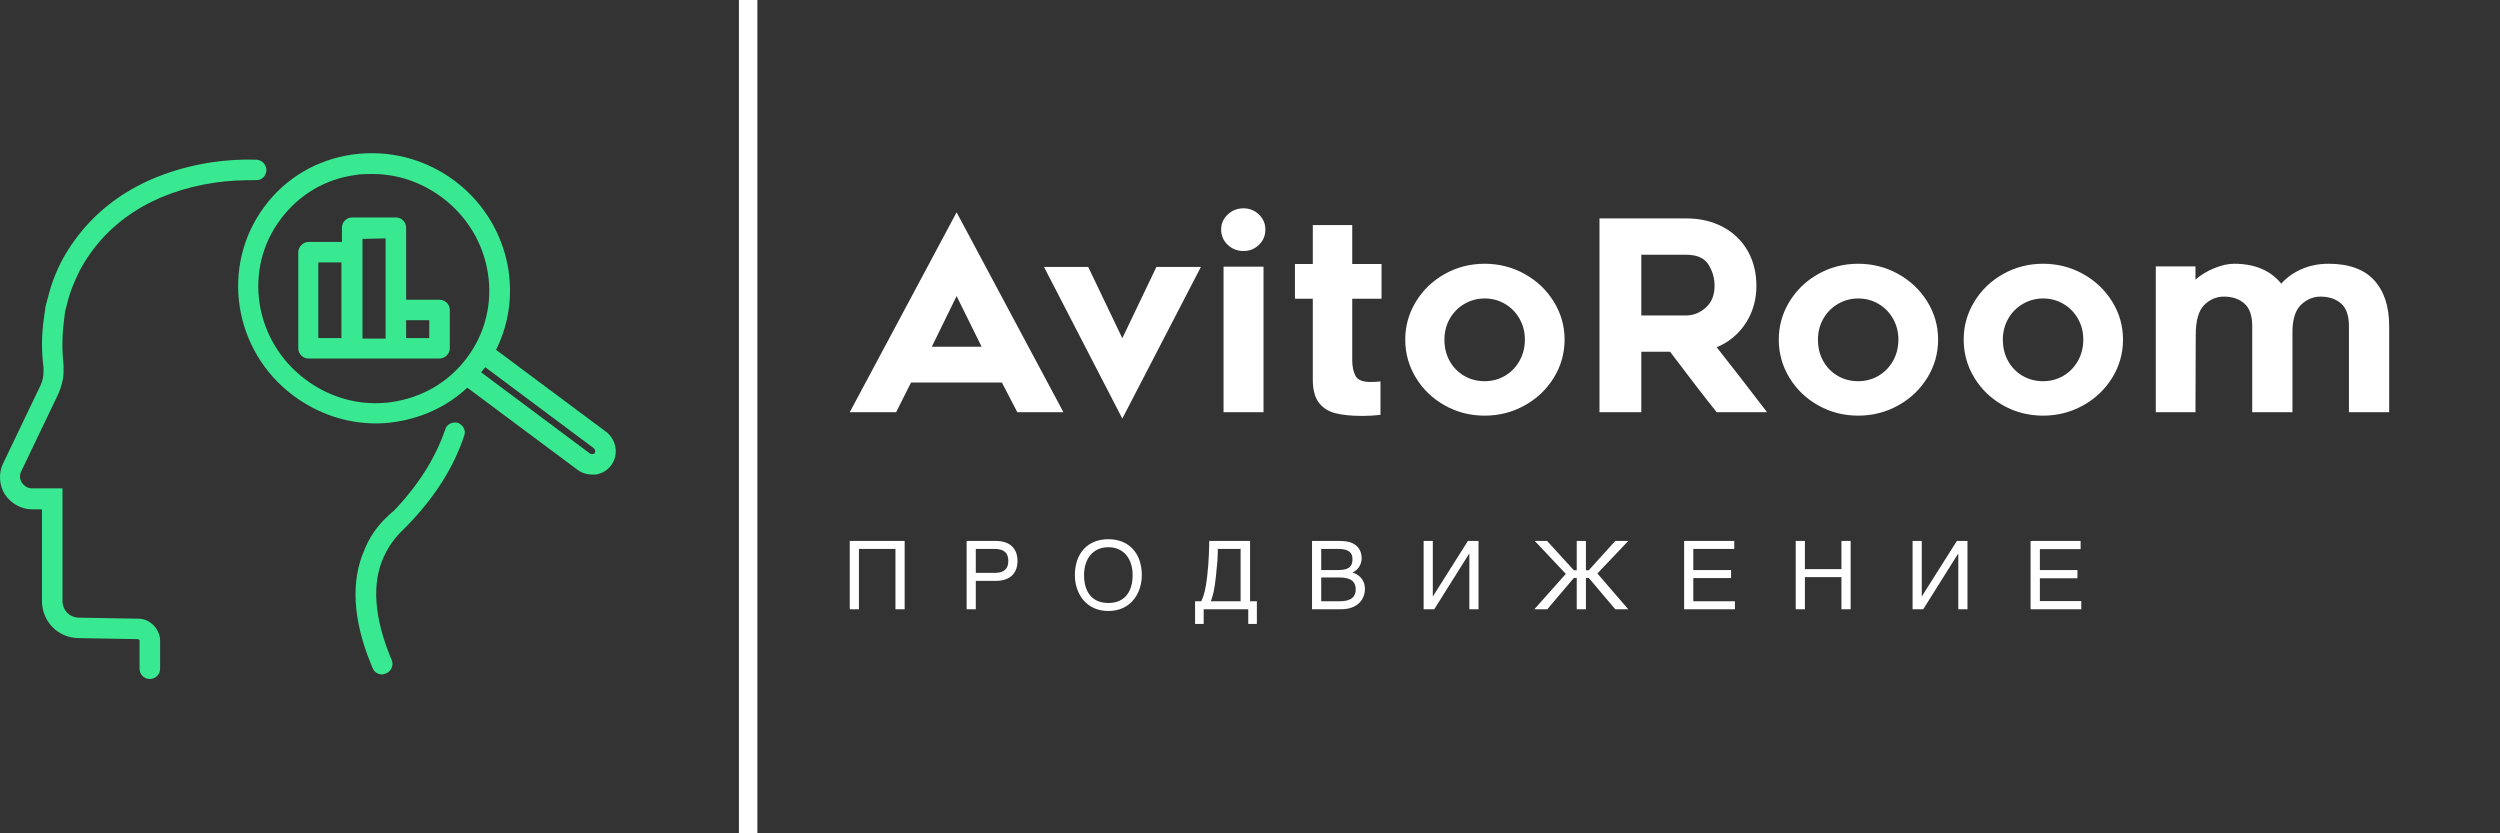<svg width="150" height="50" viewBox="0 0 150 50" fill="none" xmlns="http://www.w3.org/2000/svg">
<rect x="0" y="0" width="150" height="50" fill="#333333" stroke="none"/>
<g clip-path="url(#clip0_164_3)">
<path d="M36.389 25.927L29.762 20.989C31.488 17.555 30.502 13.261 27.266 10.838C25.478 9.519 23.321 8.967 21.132 9.274C19.006 9.581 17.126 10.685 15.862 12.402C13.212 15.96 13.982 21.051 17.619 23.75C19.067 24.823 20.793 25.406 22.55 25.406C22.951 25.406 23.352 25.375 23.721 25.314C25.355 25.069 26.865 24.363 28.036 23.259L34.663 28.197C34.909 28.381 35.217 28.473 35.526 28.473C35.587 28.473 35.649 28.473 35.741 28.473C36.111 28.412 36.45 28.227 36.666 27.921C37.128 27.307 37.005 26.418 36.389 25.927ZM23.536 24.118C21.687 24.394 19.838 23.903 18.328 22.768C15.246 20.468 14.568 16.144 16.848 13.138C17.927 11.697 19.499 10.746 21.317 10.501C21.656 10.439 21.995 10.439 22.334 10.439C23.845 10.439 25.293 10.93 26.526 11.85C29.608 14.15 30.286 18.475 28.005 21.48C26.927 22.922 25.355 23.842 23.536 24.118ZM35.68 27.185C35.649 27.246 35.587 27.246 35.556 27.246C35.526 27.246 35.464 27.246 35.402 27.215L28.868 22.339L28.992 22.186L29.115 22.032L35.649 26.909C35.711 27.001 35.741 27.093 35.68 27.185Z" fill="#39E991"/>
<path d="M26.372 17.984H24.369V13.66C24.369 13.322 24.091 13.046 23.752 13.046H21.133C20.794 13.046 20.516 13.322 20.516 13.66V14.518H18.513C18.359 14.518 18.205 14.58 18.081 14.702C17.958 14.825 17.896 14.978 17.896 15.132V20.898C17.896 21.235 18.174 21.511 18.513 21.511H21.133H23.752H26.372C26.526 21.511 26.68 21.45 26.804 21.327C26.927 21.204 26.988 21.051 26.988 20.898V18.597C26.988 18.26 26.711 17.984 26.372 17.984ZM23.136 14.304V20.315H21.749V18.935V14.334L23.136 14.304ZM19.099 15.745H20.485V20.284H19.099V15.745ZM25.756 20.284H24.369V20.039V19.211H25.756V20.284Z" fill="#39E991"/>
<path d="M3.904 18.689L4.027 18.229C4.181 17.555 4.459 16.88 4.798 16.205C6.339 13.353 9.143 11.513 12.873 10.961C13.674 10.838 14.506 10.807 15.338 10.807C15.708 10.838 15.955 10.562 15.986 10.225C15.986 9.887 15.739 9.611 15.4 9.581C14.475 9.55 13.582 9.611 12.719 9.734C8.558 10.378 5.476 12.402 3.719 15.622C3.318 16.389 3.041 17.156 2.856 17.923L2.733 18.383L2.64 19.057C2.486 20.1 2.486 21.081 2.61 22.032V22.339C2.61 22.584 2.548 22.891 2.425 23.136L0.175 27.829C-0.103 28.412 -0.041 29.148 0.298 29.669C0.668 30.221 1.284 30.558 1.901 30.558H2.517V36.048C2.517 37.306 3.503 38.287 4.736 38.287L8.28 38.348C8.311 38.348 8.373 38.41 8.373 38.44V40.127C8.373 40.465 8.65 40.741 8.989 40.741C9.328 40.741 9.606 40.465 9.606 40.127V38.44C9.606 37.735 8.989 37.122 8.311 37.122L4.767 37.06C4.181 37.06 3.75 36.631 3.75 36.048V29.301H1.901C1.685 29.301 1.469 29.178 1.315 28.964C1.192 28.779 1.161 28.534 1.253 28.32L3.503 23.627C3.688 23.198 3.812 22.738 3.812 22.308V22.032V21.91C3.719 21.02 3.719 20.161 3.842 19.211L3.904 18.689Z" fill="#39E991"/>
<path d="M27.481 25.375C27.173 25.283 26.803 25.437 26.711 25.774C26.125 27.491 25.077 29.148 23.598 30.681L23.475 30.773C23.043 31.172 22.334 31.816 21.872 32.981C21.04 34.852 21.163 37.183 22.273 39.882L22.365 40.097C22.458 40.342 22.704 40.465 22.92 40.465C23.012 40.465 23.074 40.434 23.167 40.403C23.475 40.281 23.629 39.913 23.506 39.606L23.413 39.391C22.458 37.03 22.304 35.005 23.012 33.441C23.413 32.521 23.968 32 24.338 31.632L24.461 31.509C26.095 29.822 27.235 28.013 27.851 26.142C27.975 25.835 27.79 25.498 27.481 25.375Z" fill="#39E991"/>
<path d="M45.443 0H44.335V50H45.443V0Z" fill="white"/>
<path d="M57.396 12.739L63.806 24.733H61.04L60.113 22.951H54.662L53.767 24.733H50.985L57.396 12.739ZM58.898 20.804L57.396 17.765L55.909 20.804H58.898ZM62.639 16.015H65.292L67.339 20.294L69.385 16.015H72.054L67.339 25.114L62.639 16.015ZM75.539 14.687C75.283 14.937 74.974 15.061 74.612 15.061C74.239 15.061 73.922 14.937 73.661 14.687C73.4 14.438 73.269 14.133 73.269 13.773C73.269 13.423 73.4 13.123 73.661 12.874C73.922 12.625 74.239 12.5 74.612 12.5C74.974 12.5 75.283 12.625 75.539 12.874C75.795 13.123 75.923 13.423 75.923 13.773C75.923 14.133 75.795 14.438 75.539 14.687ZM73.413 16H75.811V24.733H73.413V16ZM81.134 21.615C81.134 21.986 81.198 22.296 81.326 22.545C81.454 22.795 81.752 22.919 82.221 22.919C82.434 22.919 82.637 22.909 82.829 22.887V24.892C82.445 24.934 82.088 24.955 81.757 24.955C81.076 24.955 80.524 24.9 80.103 24.788C79.682 24.677 79.354 24.462 79.12 24.144C78.885 23.826 78.768 23.37 78.768 22.776V17.924H77.697V15.841H78.768V13.502H81.134V15.841H82.892V17.924H81.134V21.615ZM86.689 24.327C85.959 23.919 85.381 23.365 84.955 22.665C84.528 21.965 84.315 21.201 84.315 20.374C84.315 19.558 84.528 18.799 84.955 18.099C85.381 17.399 85.959 16.845 86.689 16.437C87.419 16.029 88.216 15.825 89.079 15.825C89.942 15.825 90.741 16.029 91.477 16.437C92.212 16.845 92.796 17.399 93.227 18.099C93.659 18.799 93.875 19.558 93.875 20.374C93.875 21.201 93.659 21.965 93.227 22.665C92.796 23.365 92.212 23.919 91.477 24.327C90.741 24.735 89.942 24.939 89.079 24.939C88.216 24.939 87.419 24.735 86.689 24.327ZM87.864 18.235C87.491 18.452 87.198 18.749 86.985 19.125C86.772 19.502 86.665 19.918 86.665 20.374C86.665 20.851 86.769 21.278 86.977 21.655C87.185 22.031 87.472 22.328 87.84 22.545C88.208 22.763 88.621 22.872 89.079 22.872C89.526 22.872 89.934 22.763 90.302 22.545C90.669 22.328 90.96 22.028 91.173 21.647C91.386 21.265 91.493 20.841 91.493 20.374C91.493 19.918 91.386 19.502 91.173 19.125C90.96 18.749 90.669 18.452 90.302 18.235C89.934 18.017 89.526 17.908 89.079 17.908C88.642 17.908 88.237 18.017 87.864 18.235ZM95.969 24.733V13.104H101.164C101.995 13.104 102.731 13.274 103.37 13.614C104.009 13.953 104.505 14.43 104.857 15.045C105.208 15.66 105.384 16.36 105.384 17.145C105.384 17.983 105.171 18.73 104.745 19.388C104.318 20.045 103.738 20.528 103.002 20.835C103.759 21.79 104.766 23.089 106.024 24.733H103.002C102.32 23.884 101.388 22.675 100.205 21.106H98.478V24.733H95.969ZM101.164 18.927C101.601 18.927 101.995 18.77 102.347 18.457C102.699 18.144 102.874 17.707 102.874 17.145C102.874 16.689 102.752 16.265 102.507 15.872C102.262 15.48 101.814 15.284 101.164 15.284H98.478V18.927H101.164ZM109.101 24.327C108.371 23.919 107.793 23.365 107.366 22.665C106.94 21.965 106.727 21.201 106.727 20.374C106.727 19.558 106.94 18.799 107.366 18.099C107.793 17.399 108.371 16.845 109.101 16.437C109.831 16.029 110.627 15.825 111.491 15.825C112.354 15.825 113.153 16.029 113.889 16.437C114.624 16.845 115.207 17.399 115.639 18.099C116.071 18.799 116.286 19.558 116.286 20.374C116.286 21.201 116.071 21.965 115.639 22.665C115.207 23.365 114.624 23.919 113.889 24.327C113.153 24.735 112.354 24.939 111.491 24.939C110.627 24.939 109.831 24.735 109.101 24.327ZM110.276 18.235C109.903 18.452 109.61 18.749 109.397 19.125C109.183 19.502 109.077 19.918 109.077 20.374C109.077 20.851 109.181 21.278 109.389 21.655C109.596 22.031 109.884 22.328 110.252 22.545C110.619 22.763 111.032 22.872 111.491 22.872C111.938 22.872 112.346 22.763 112.714 22.545C113.081 22.328 113.372 22.028 113.585 21.647C113.798 21.265 113.904 20.841 113.904 20.374C113.904 19.918 113.798 19.502 113.585 19.125C113.372 18.749 113.081 18.452 112.714 18.235C112.346 18.017 111.938 17.908 111.491 17.908C111.054 17.908 110.649 18.017 110.276 18.235ZM120.195 24.327C119.465 23.919 118.887 23.365 118.46 22.665C118.034 21.965 117.821 21.201 117.821 20.374C117.821 19.558 118.034 18.799 118.46 18.099C118.887 17.399 119.465 16.845 120.195 16.437C120.925 16.029 121.721 15.825 122.585 15.825C123.448 15.825 124.247 16.029 124.982 16.437C125.718 16.845 126.301 17.399 126.733 18.099C127.165 18.799 127.38 19.558 127.38 20.374C127.38 21.201 127.165 21.965 126.733 22.665C126.301 23.365 125.718 23.919 124.982 24.327C124.247 24.735 123.448 24.939 122.585 24.939C121.721 24.939 120.925 24.735 120.195 24.327ZM121.37 18.235C120.997 18.452 120.704 18.749 120.491 19.125C120.277 19.502 120.171 19.918 120.171 20.374C120.171 20.851 120.275 21.278 120.483 21.655C120.69 22.031 120.978 22.328 121.346 22.545C121.713 22.763 122.126 22.872 122.585 22.872C123.032 22.872 123.44 22.763 123.808 22.545C124.175 22.328 124.466 22.028 124.679 21.647C124.892 21.265 124.998 20.841 124.998 20.374C124.998 19.918 124.892 19.502 124.679 19.125C124.466 18.749 124.175 18.452 123.808 18.235C123.44 18.017 123.032 17.908 122.585 17.908C122.148 17.908 121.743 18.017 121.37 18.235ZM142.447 16.811C143.049 17.468 143.35 18.386 143.35 19.563V24.733H140.936V19.563C140.936 18.937 140.779 18.486 140.464 18.211C140.15 17.935 139.737 17.797 139.226 17.797C138.799 17.797 138.416 17.956 138.075 18.274C137.734 18.593 137.558 19.123 137.547 19.865V24.733H135.133V19.563C135.133 18.937 134.976 18.486 134.662 18.211C134.347 17.935 133.94 17.797 133.439 17.797C132.981 17.797 132.584 17.967 132.248 18.306C131.912 18.645 131.744 19.245 131.744 20.104L131.728 24.733H129.347V15.984H131.728V16.779C132.037 16.503 132.41 16.275 132.847 16.095C133.284 15.915 133.684 15.825 134.046 15.825C135.283 15.825 136.226 16.222 136.876 17.018C137.206 16.646 137.616 16.355 138.107 16.143C138.597 15.931 139.13 15.825 139.705 15.825C140.931 15.825 141.845 16.153 142.447 16.811Z" fill="white"/>
<path d="M50.985 36.556V32.456H54.279V36.556H53.728V32.935H51.536V36.556H50.985ZM58.548 34.374H59.673C60.258 34.374 60.499 34.123 60.499 33.655C60.499 33.187 60.258 32.935 59.673 32.935H58.548V34.374ZM57.997 36.556V32.456H59.73C60.631 32.456 61.05 32.935 61.05 33.655C61.05 34.374 60.631 34.854 59.73 34.854H58.548V36.556H57.997ZM68.509 34.506C68.509 35.568 67.872 36.659 66.501 36.659C65.129 36.659 64.492 35.568 64.492 34.506C64.492 33.232 65.232 32.353 66.501 32.353C67.769 32.353 68.509 33.232 68.509 34.506ZM67.958 34.506C67.958 33.529 67.424 32.833 66.501 32.833C65.577 32.833 65.043 33.529 65.043 34.506C65.043 35.505 65.519 36.179 66.501 36.179C67.482 36.179 67.958 35.505 67.958 34.506ZM72.221 37.435H71.704V36.076H72.077C72.238 35.722 72.341 35.38 72.433 34.557C72.537 33.684 72.548 32.833 72.554 32.456H75.004V36.076H75.412V37.435H74.895V36.556H72.221V37.435ZM74.436 32.935H73.07C73.07 33.467 73.019 33.998 72.961 34.529C72.875 35.374 72.8 35.659 72.651 36.076H74.436V32.935ZM78.722 36.556V32.456H80.197C80.518 32.456 80.753 32.467 80.966 32.524C81.367 32.633 81.7 32.953 81.7 33.489C81.7 33.769 81.562 34.175 81.149 34.346C81.482 34.46 81.895 34.723 81.895 35.345C81.895 35.888 81.522 36.556 80.46 36.556H78.722ZM79.273 36.076H80.38C81.097 36.076 81.344 35.791 81.344 35.362C81.344 34.934 81.097 34.649 80.38 34.649H79.273V36.076ZM79.273 34.203H80.3C81.023 34.203 81.149 33.912 81.149 33.547C81.149 33.164 80.931 32.935 80.3 32.935H79.273V34.203ZM85.418 36.556V32.456H85.969V35.774H85.98L88.075 32.456H88.712V36.556H88.161V33.221H88.149L86.055 36.556H85.418ZM95.155 32.456V34.215H95.327L96.917 32.456H97.697L95.844 34.409L97.697 36.556H96.917L95.327 34.677H95.155V36.556H94.604V34.677H94.432L92.837 36.556H92.062L93.95 34.432L92.085 32.456H92.825L94.432 34.215H94.604V32.456H95.155ZM101.048 36.556V32.456H104.055V32.935H101.598V34.203H103.865V34.683H101.598V36.076H104.095V36.556H101.048ZM107.743 36.556V32.456H108.294V34.146H110.487V32.456H111.038V36.556H110.487V34.626H108.294V36.556H107.743ZM114.755 36.556V32.456H115.306V35.774H115.317L117.412 32.456H118.049V36.556H117.498V33.221H117.487L115.392 36.556H114.755ZM124.877 36.065V36.556H121.835V32.456H124.837V32.947H122.392V34.203H124.647V34.694H122.392V36.065H124.877Z" fill="white"/>
</g>
<defs>
<clipPath id="clip0_164_3">
<rect width="150" height="50" fill="white"/>
</clipPath>
</defs>
</svg>
